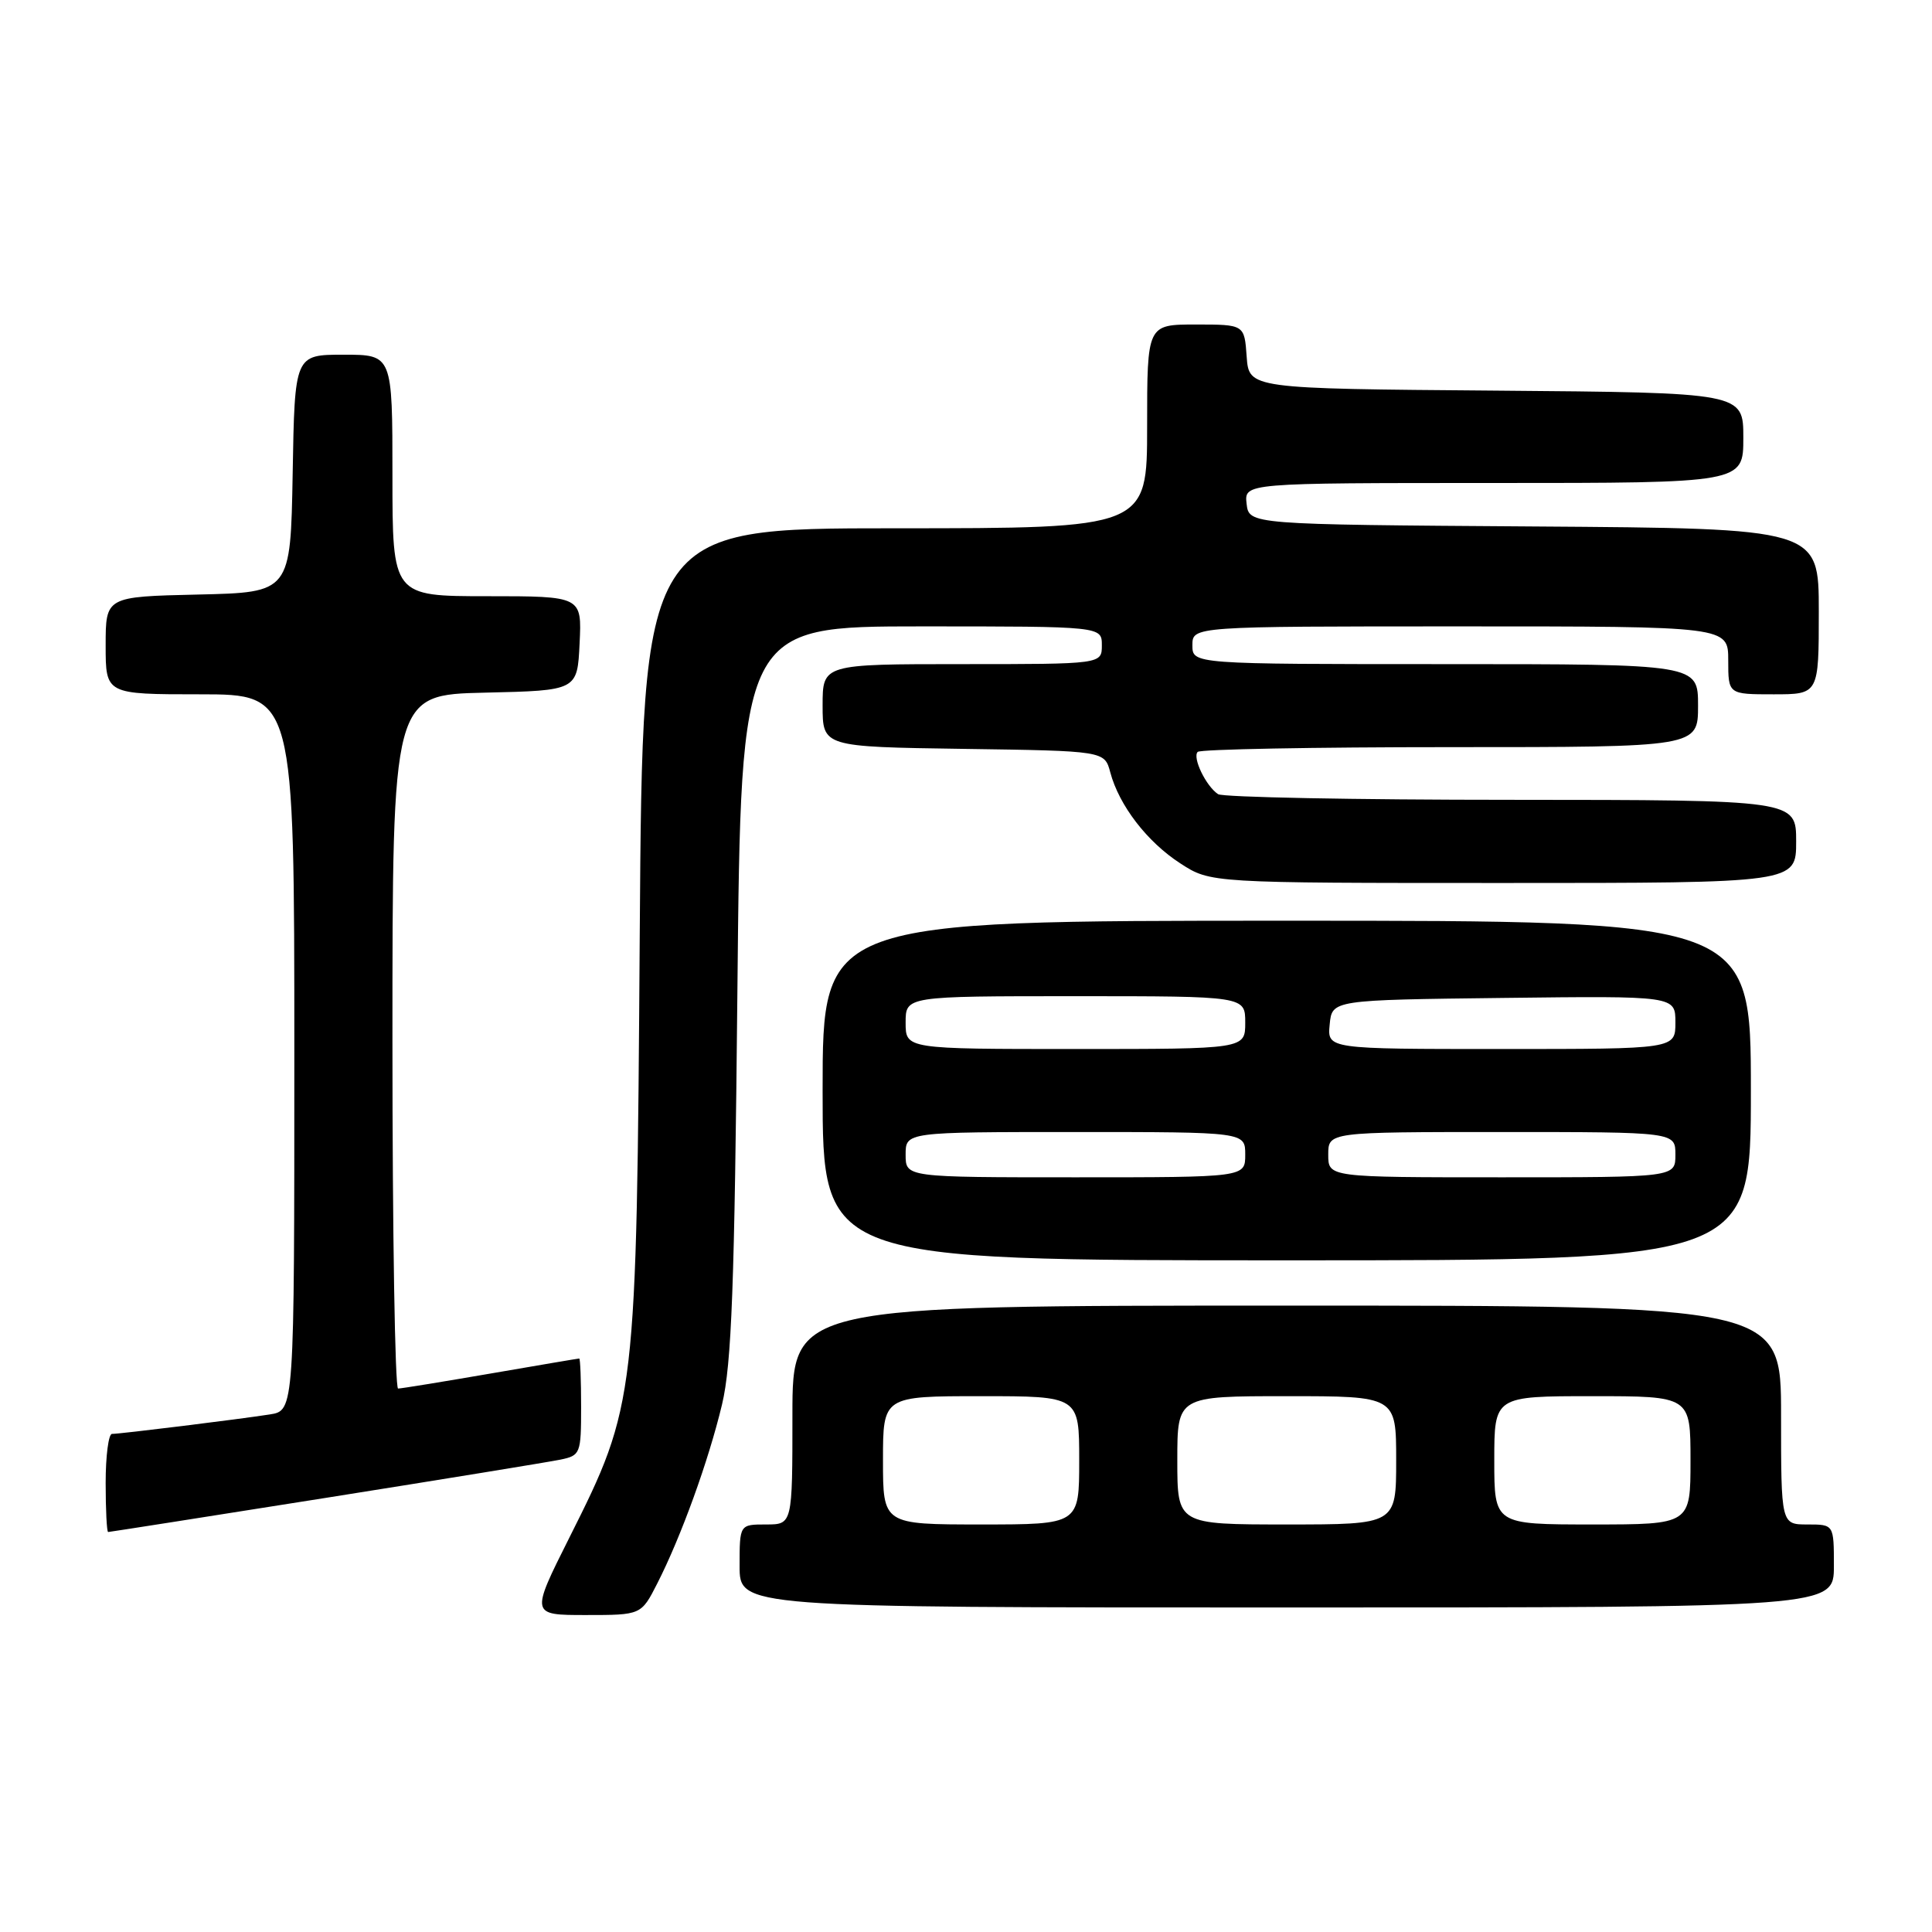 <?xml version="1.0" encoding="UTF-8" standalone="no"?>
<!DOCTYPE svg PUBLIC "-//W3C//DTD SVG 1.1//EN" "http://www.w3.org/Graphics/SVG/1.1/DTD/svg11.dtd" >
<svg xmlns="http://www.w3.org/2000/svg" xmlns:xlink="http://www.w3.org/1999/xlink" version="1.1" viewBox="0 0 256 256">
 <g >
 <path fill="currentColor"
d=" M 87.09 209.82 C 90.25 203.62 93.88 193.59 95.67 186.11 C 96.95 180.74 97.33 170.48 97.71 131.25 C 98.18 83.00 98.18 83.00 122.09 83.00 C 146.00 83.00 146.00 83.00 146.00 85.50 C 146.00 88.00 146.00 88.00 127.50 88.00 C 109.00 88.00 109.00 88.00 109.00 93.48 C 109.00 98.96 109.00 98.96 127.68 99.23 C 146.36 99.50 146.36 99.50 147.12 102.35 C 148.29 106.73 152.00 111.56 156.41 114.41 C 160.40 117.00 160.40 117.00 199.20 117.00 C 238.00 117.00 238.00 117.00 238.00 111.50 C 238.00 106.00 238.00 106.00 200.25 105.98 C 179.49 105.98 162.00 105.64 161.40 105.23 C 159.79 104.16 157.97 100.37 158.70 99.63 C 159.05 99.28 174.11 99.00 192.17 99.00 C 225.00 99.00 225.00 99.00 225.00 93.50 C 225.00 88.00 225.00 88.00 191.50 88.00 C 158.00 88.00 158.00 88.00 158.00 85.50 C 158.00 83.00 158.00 83.00 193.50 83.00 C 229.00 83.00 229.00 83.00 229.00 87.50 C 229.00 92.00 229.00 92.00 235.00 92.00 C 241.00 92.00 241.00 92.00 241.00 81.01 C 241.00 70.02 241.00 70.02 203.25 69.76 C 165.50 69.50 165.50 69.50 165.18 66.75 C 164.87 64.00 164.87 64.00 197.93 64.00 C 231.00 64.00 231.00 64.00 231.00 58.01 C 231.00 52.03 231.00 52.03 198.25 51.76 C 165.50 51.50 165.50 51.50 165.19 47.25 C 164.89 43.00 164.89 43.00 158.44 43.00 C 152.00 43.00 152.00 43.00 152.00 56.50 C 152.00 70.00 152.00 70.00 118.57 70.00 C 85.14 70.00 85.14 70.00 84.77 123.75 C 84.35 185.60 84.30 186.09 75.44 203.75 C 70.30 214.00 70.30 214.00 77.63 214.00 C 84.96 214.00 84.96 214.00 87.09 209.82 Z  M 243.00 207.50 C 243.00 202.00 243.00 202.00 239.50 202.00 C 236.00 202.00 236.00 202.00 236.00 187.50 C 236.00 173.00 236.00 173.00 170.50 173.00 C 105.00 173.00 105.00 173.00 105.00 187.50 C 105.00 202.00 105.00 202.00 101.50 202.00 C 98.00 202.00 98.00 202.00 98.00 207.50 C 98.00 213.00 98.00 213.00 170.50 213.00 C 243.00 213.00 243.00 213.00 243.00 207.50 Z  M 43.08 198.49 C 58.71 196.01 72.74 193.72 74.25 193.41 C 76.91 192.86 77.00 192.62 77.00 186.42 C 77.00 182.89 76.89 180.00 76.75 180.01 C 76.61 180.01 71.33 180.91 65.00 182.00 C 58.67 183.09 53.16 183.99 52.75 183.99 C 52.34 184.00 52.00 163.31 52.00 138.03 C 52.00 92.06 52.00 92.06 64.25 91.78 C 76.50 91.50 76.50 91.50 76.80 85.25 C 77.10 79.00 77.10 79.00 64.55 79.00 C 52.00 79.00 52.00 79.00 52.00 63.00 C 52.00 47.00 52.00 47.00 45.53 47.00 C 39.05 47.00 39.05 47.00 38.78 62.75 C 38.50 78.50 38.50 78.50 26.25 78.78 C 14.00 79.06 14.00 79.06 14.00 85.53 C 14.00 92.00 14.00 92.00 26.50 92.00 C 39.00 92.00 39.00 92.00 39.00 139.45 C 39.00 186.91 39.00 186.91 35.75 187.42 C 31.65 188.06 15.96 190.00 14.84 190.00 C 14.38 190.00 14.00 192.93 14.00 196.50 C 14.00 200.07 14.15 203.00 14.33 203.00 C 14.50 203.00 27.44 200.97 43.08 198.49 Z  M 232.00 144.50 C 232.00 122.00 232.00 122.00 170.50 122.00 C 109.00 122.00 109.00 122.00 109.00 144.50 C 109.00 167.00 109.00 167.00 170.50 167.00 C 232.00 167.00 232.00 167.00 232.00 144.50 Z  M 117.00 193.50 C 117.00 185.00 117.00 185.00 130.00 185.00 C 143.00 185.00 143.00 185.00 143.00 193.50 C 143.00 202.00 143.00 202.00 130.00 202.00 C 117.00 202.00 117.00 202.00 117.00 193.50 Z  M 156.00 193.50 C 156.00 185.00 156.00 185.00 170.50 185.00 C 185.00 185.00 185.00 185.00 185.00 193.50 C 185.00 202.00 185.00 202.00 170.50 202.00 C 156.00 202.00 156.00 202.00 156.00 193.50 Z  M 198.00 193.50 C 198.00 185.00 198.00 185.00 211.00 185.00 C 224.00 185.00 224.00 185.00 224.00 193.50 C 224.00 202.00 224.00 202.00 211.00 202.00 C 198.00 202.00 198.00 202.00 198.00 193.50 Z  M 120.00 153.00 C 120.00 150.00 120.00 150.00 142.50 150.00 C 165.00 150.00 165.00 150.00 165.00 153.00 C 165.00 156.00 165.00 156.00 142.50 156.00 C 120.00 156.00 120.00 156.00 120.00 153.00 Z  M 176.00 153.00 C 176.00 150.00 176.00 150.00 199.00 150.00 C 222.00 150.00 222.00 150.00 222.00 153.00 C 222.00 156.00 222.00 156.00 199.00 156.00 C 176.00 156.00 176.00 156.00 176.00 153.00 Z  M 120.00 135.50 C 120.00 132.00 120.00 132.00 142.50 132.00 C 165.00 132.00 165.00 132.00 165.00 135.50 C 165.00 139.00 165.00 139.00 142.50 139.00 C 120.00 139.00 120.00 139.00 120.00 135.50 Z  M 176.19 135.75 C 176.50 132.50 176.50 132.50 199.25 132.23 C 222.00 131.96 222.00 131.96 222.00 135.48 C 222.00 139.00 222.00 139.00 198.94 139.00 C 175.87 139.00 175.87 139.00 176.19 135.75 Z "/>
</g>
</svg>